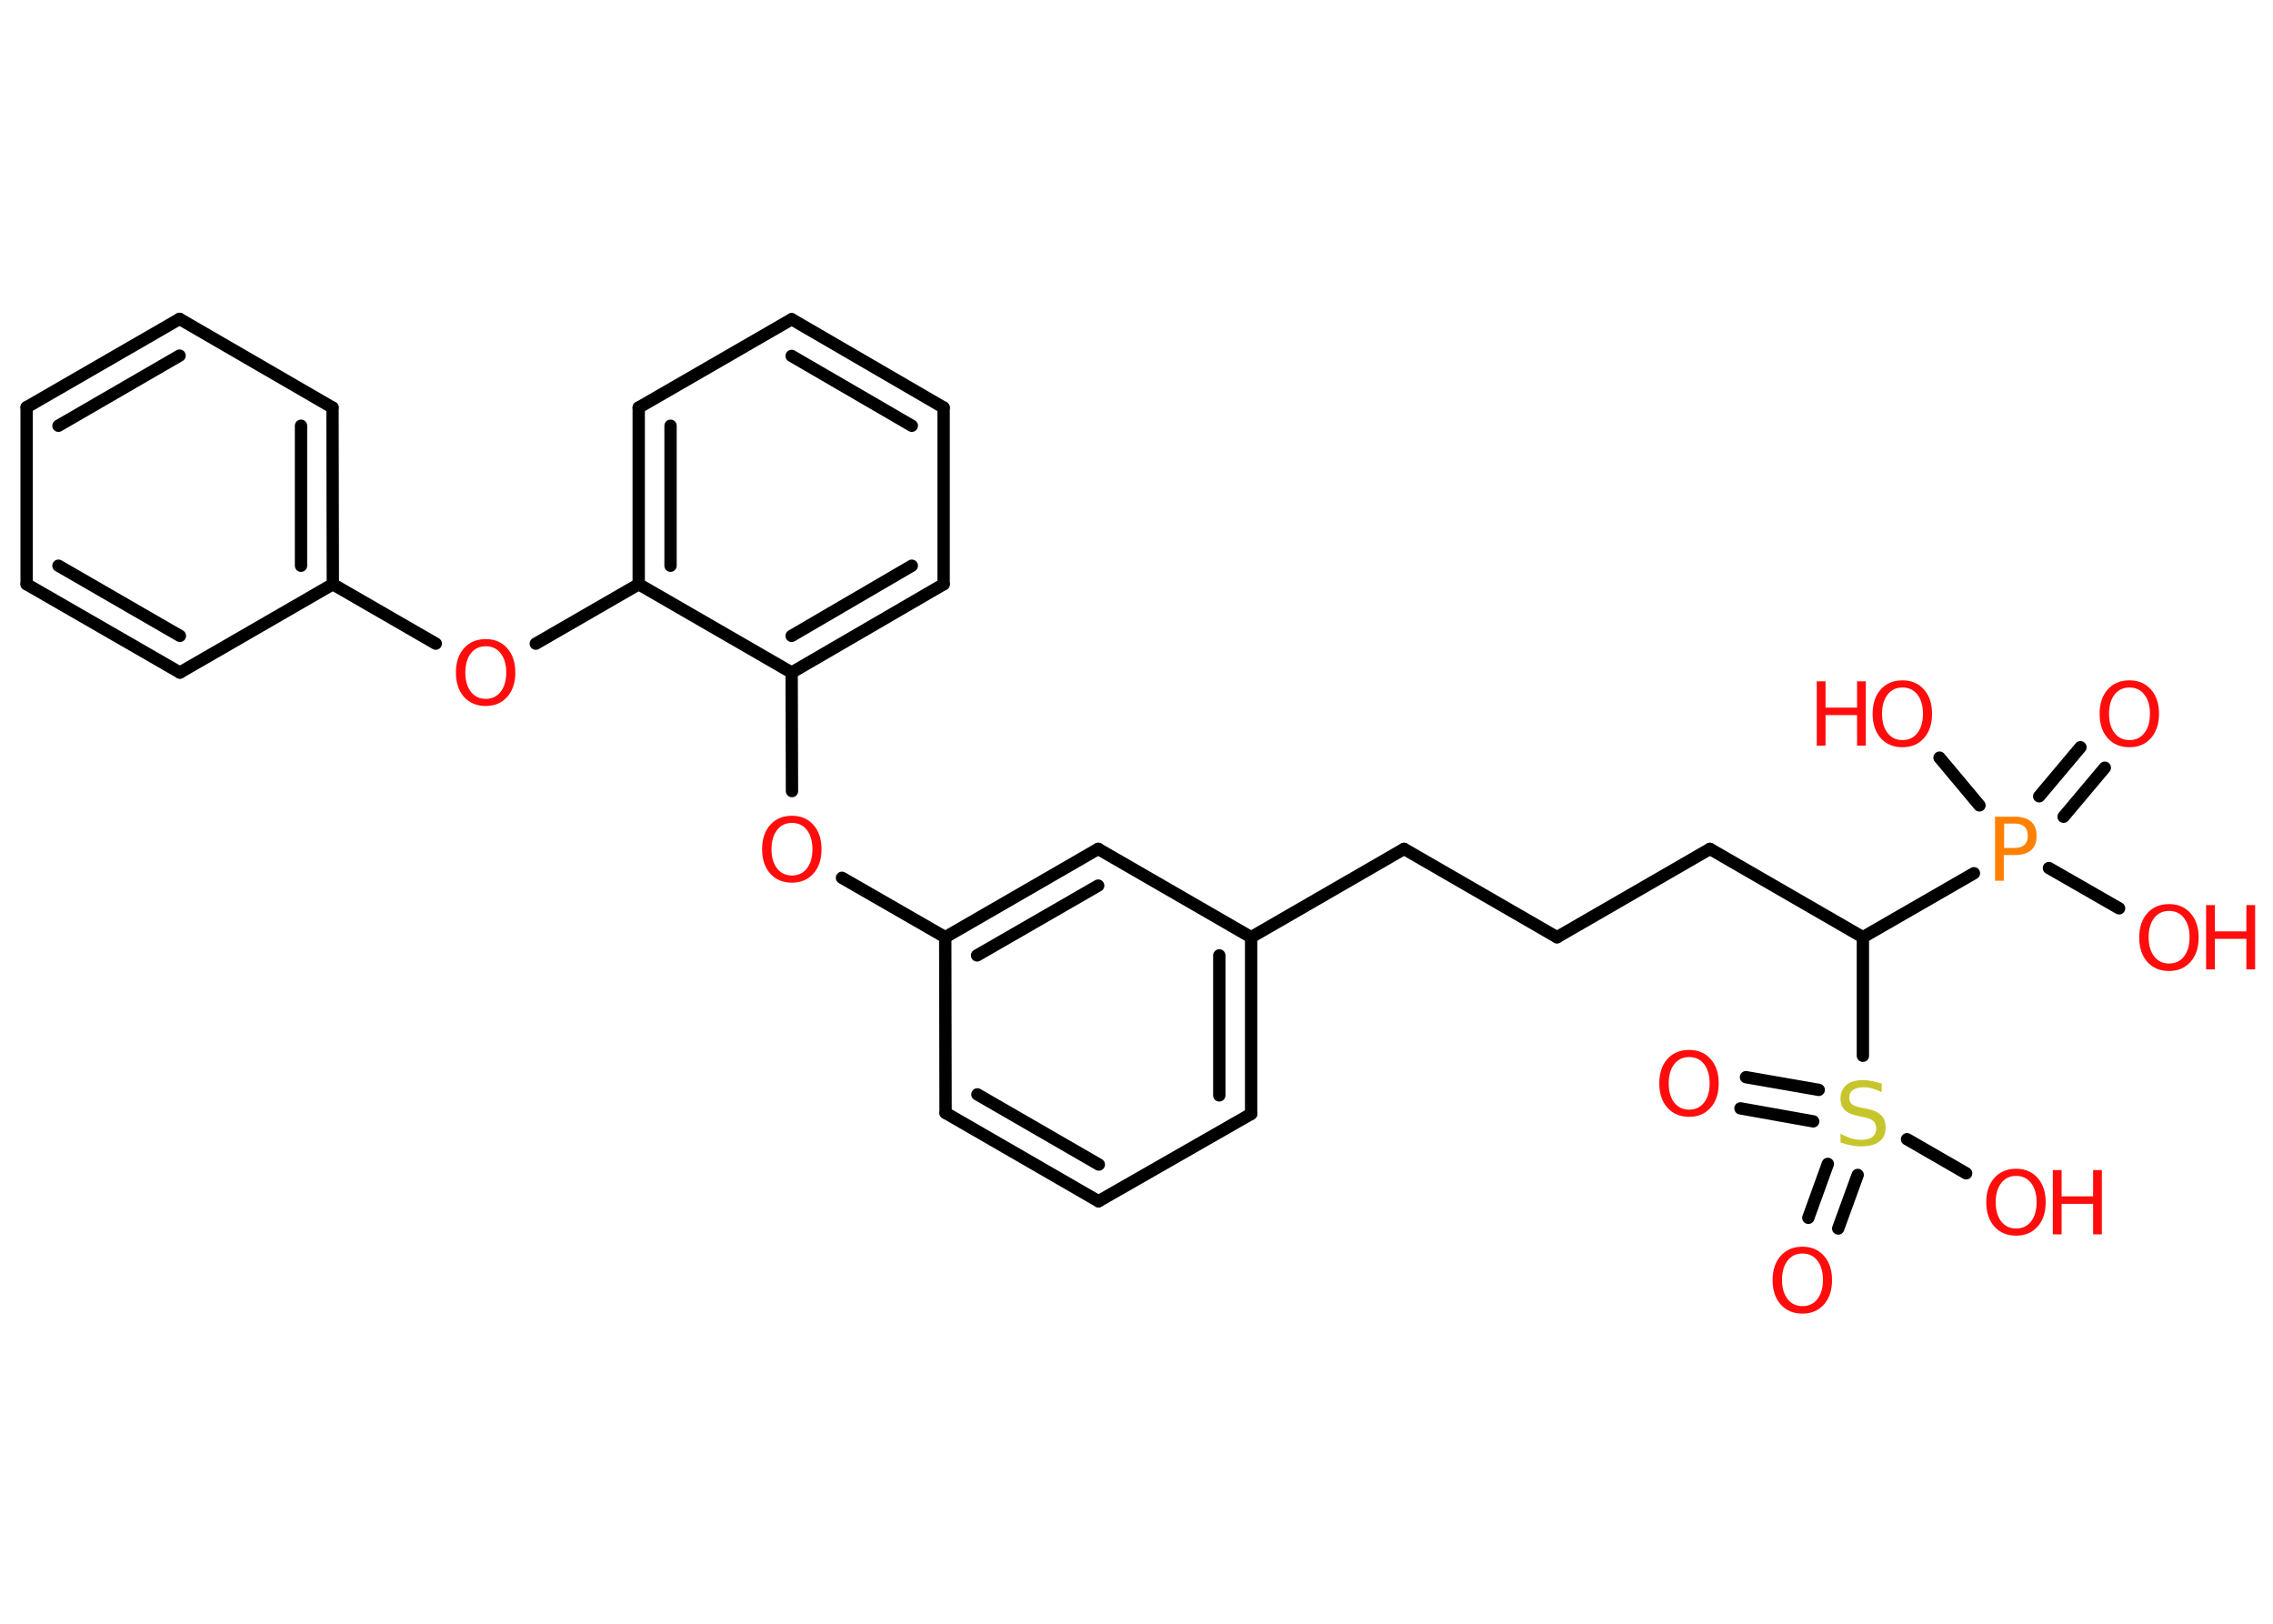 <?xml version='1.0' encoding='UTF-8'?>
<!DOCTYPE svg PUBLIC "-//W3C//DTD SVG 1.1//EN" "http://www.w3.org/Graphics/SVG/1.1/DTD/svg11.dtd">
<svg version='1.2' xmlns='http://www.w3.org/2000/svg' xmlns:xlink='http://www.w3.org/1999/xlink' width='70.0mm' height='50.0mm' viewBox='0 0 70.0 50.0'>
  <desc>Generated by the Chemistry Development Kit (http://github.com/cdk)</desc>
  <g stroke-linecap='round' stroke-linejoin='round' stroke='#000000' stroke-width='.38' fill='#FF0D0D'>
    <rect x='.0' y='.0' width='70.0' height='50.0' fill='#FFFFFF' stroke='none'/>
    <g id='mol1' class='mol'>
      <g id='mol1bnd1' class='bond'>
        <line x1='64.82' y1='23.64' x2='63.55' y2='25.15'/>
        <line x1='64.07' y1='23.01' x2='62.8' y2='24.52'/>
      </g>
      <line id='mol1bnd2' class='bond' x1='63.1' y1='26.73' x2='65.26' y2='27.97'/>
      <line id='mol1bnd3' class='bond' x1='60.96' y1='24.8' x2='59.73' y2='23.33'/>
      <line id='mol1bnd4' class='bond' x1='60.79' y1='26.89' x2='57.37' y2='28.86'/>
      <line id='mol1bnd5' class='bond' x1='57.37' y1='28.86' x2='52.66' y2='26.14'/>
      <line id='mol1bnd6' class='bond' x1='52.66' y1='26.14' x2='47.95' y2='28.86'/>
      <line id='mol1bnd7' class='bond' x1='47.95' y1='28.86' x2='43.24' y2='26.14'/>
      <line id='mol1bnd8' class='bond' x1='43.24' y1='26.14' x2='38.53' y2='28.86'/>
      <g id='mol1bnd9' class='bond'>
        <line x1='38.53' y1='34.3' x2='38.53' y2='28.86'/>
        <line x1='37.55' y1='33.73' x2='37.55' y2='29.42'/>
      </g>
      <line id='mol1bnd10' class='bond' x1='38.53' y1='34.3' x2='33.83' y2='36.99'/>
      <g id='mol1bnd11' class='bond'>
        <line x1='29.12' y1='34.27' x2='33.83' y2='36.99'/>
        <line x1='30.1' y1='33.7' x2='33.84' y2='35.86'/>
      </g>
      <line id='mol1bnd12' class='bond' x1='29.12' y1='34.27' x2='29.11' y2='28.86'/>
      <line id='mol1bnd13' class='bond' x1='29.11' y1='28.86' x2='25.93' y2='27.03'/>
      <line id='mol1bnd14' class='bond' x1='24.39' y1='24.36' x2='24.38' y2='20.71'/>
      <g id='mol1bnd15' class='bond'>
        <line x1='24.38' y1='20.71' x2='29.06' y2='17.99'/>
        <line x1='24.38' y1='19.58' x2='28.08' y2='17.42'/>
      </g>
      <line id='mol1bnd16' class='bond' x1='29.06' y1='17.99' x2='29.06' y2='12.55'/>
      <g id='mol1bnd17' class='bond'>
        <line x1='29.06' y1='12.55' x2='24.38' y2='9.83'/>
        <line x1='28.08' y1='13.11' x2='24.38' y2='10.96'/>
      </g>
      <line id='mol1bnd18' class='bond' x1='24.38' y1='9.83' x2='19.67' y2='12.55'/>
      <g id='mol1bnd19' class='bond'>
        <line x1='19.67' y1='12.55' x2='19.67' y2='17.99'/>
        <line x1='20.65' y1='13.11' x2='20.65' y2='17.42'/>
      </g>
      <line id='mol1bnd20' class='bond' x1='24.38' y1='20.71' x2='19.67' y2='17.99'/>
      <line id='mol1bnd21' class='bond' x1='19.67' y1='17.99' x2='16.5' y2='19.82'/>
      <line id='mol1bnd22' class='bond' x1='13.42' y1='19.82' x2='10.25' y2='17.99'/>
      <g id='mol1bnd23' class='bond'>
        <line x1='10.25' y1='17.99' x2='10.24' y2='12.55'/>
        <line x1='9.27' y1='17.42' x2='9.27' y2='13.11'/>
      </g>
      <line id='mol1bnd24' class='bond' x1='10.24' y1='12.55' x2='5.53' y2='9.82'/>
      <g id='mol1bnd25' class='bond'>
        <line x1='5.53' y1='9.82' x2='.82' y2='12.54'/>
        <line x1='5.53' y1='10.95' x2='1.8' y2='13.11'/>
      </g>
      <line id='mol1bnd26' class='bond' x1='.82' y1='12.54' x2='.82' y2='17.99'/>
      <g id='mol1bnd27' class='bond'>
        <line x1='.82' y1='17.99' x2='5.54' y2='20.71'/>
        <line x1='1.8' y1='17.42' x2='5.54' y2='19.58'/>
      </g>
      <line id='mol1bnd28' class='bond' x1='10.25' y1='17.99' x2='5.54' y2='20.71'/>
      <g id='mol1bnd29' class='bond'>
        <line x1='33.82' y1='26.14' x2='29.11' y2='28.86'/>
        <line x1='33.82' y1='27.27' x2='30.09' y2='29.42'/>
      </g>
      <line id='mol1bnd30' class='bond' x1='38.53' y1='28.86' x2='33.82' y2='26.14'/>
      <line id='mol1bnd31' class='bond' x1='57.37' y1='28.86' x2='57.37' y2='32.51'/>
      <g id='mol1bnd32' class='bond'>
        <line x1='55.84' y1='34.53' x2='53.6' y2='34.13'/>
        <line x1='56.01' y1='33.56' x2='53.77' y2='33.17'/>
      </g>
      <g id='mol1bnd33' class='bond'>
        <line x1='57.21' y1='36.18' x2='56.61' y2='37.83'/>
        <line x1='56.29' y1='35.84' x2='55.69' y2='37.5'/>
      </g>
      <line id='mol1bnd34' class='bond' x1='58.73' y1='35.08' x2='60.55' y2='36.13'/>
      <path id='mol1atm1' class='atom' d='M65.58 21.17q-.29 .0 -.46 .22q-.17 .22 -.17 .59q.0 .37 .17 .59q.17 .22 .46 .22q.29 .0 .46 -.22q.17 -.22 .17 -.59q.0 -.37 -.17 -.59q-.17 -.22 -.46 -.22zM65.58 20.95q.41 .0 .66 .28q.25 .28 .25 .75q.0 .47 -.25 .75q-.25 .28 -.66 .28q-.42 .0 -.67 -.28q-.25 -.28 -.25 -.75q.0 -.47 .25 -.75q.25 -.28 .67 -.28z' stroke='none'/>
      <path id='mol1atm2' class='atom' d='M61.72 25.37v.74h.34q.19 .0 .29 -.1q.1 -.1 .1 -.27q.0 -.18 -.1 -.28q-.1 -.1 -.29 -.1h-.34zM61.45 25.15h.6q.33 .0 .5 .15q.17 .15 .17 .44q.0 .29 -.17 .44q-.17 .15 -.5 .15h-.34v.79h-.27v-1.98z' stroke='none' fill='#FF8000'/>
      <g id='mol1atm3' class='atom'>
        <path d='M66.8 28.05q-.29 .0 -.46 .22q-.17 .22 -.17 .59q.0 .37 .17 .59q.17 .22 .46 .22q.29 .0 .46 -.22q.17 -.22 .17 -.59q.0 -.37 -.17 -.59q-.17 -.22 -.46 -.22zM66.8 27.84q.41 .0 .66 .28q.25 .28 .25 .75q.0 .47 -.25 .75q-.25 .28 -.66 .28q-.42 .0 -.67 -.28q-.25 -.28 -.25 -.75q.0 -.47 .25 -.75q.25 -.28 .67 -.28z' stroke='none'/>
        <path d='M67.94 27.87h.27v.81h.97v-.81h.27v1.98h-.27v-.94h-.97v.94h-.27v-1.98z' stroke='none'/>
      </g>
      <g id='mol1atm4' class='atom'>
        <path d='M58.59 21.17q-.29 .0 -.46 .22q-.17 .22 -.17 .59q.0 .37 .17 .59q.17 .22 .46 .22q.29 .0 .46 -.22q.17 -.22 .17 -.59q.0 -.37 -.17 -.59q-.17 -.22 -.46 -.22zM58.59 20.95q.41 .0 .66 .28q.25 .28 .25 .75q.0 .47 -.25 .75q-.25 .28 -.66 .28q-.42 .0 -.67 -.28q-.25 -.28 -.25 -.75q.0 -.47 .25 -.75q.25 -.28 .67 -.28z' stroke='none'/>
        <path d='M55.95 20.98h.27v.81h.97v-.81h.27v1.98h-.27v-.94h-.97v.94h-.27v-1.98z' stroke='none'/>
      </g>
      <path id='mol1atm14' class='atom' d='M24.39 25.34q-.29 .0 -.46 .22q-.17 .22 -.17 .59q.0 .37 .17 .59q.17 .22 .46 .22q.29 .0 .46 -.22q.17 -.22 .17 -.59q.0 -.37 -.17 -.59q-.17 -.22 -.46 -.22zM24.39 25.12q.41 .0 .66 .28q.25 .28 .25 .75q.0 .47 -.25 .75q-.25 .28 -.66 .28q-.42 .0 -.67 -.28q-.25 -.28 -.25 -.75q.0 -.47 .25 -.75q.25 -.28 .67 -.28z' stroke='none'/>
      <path id='mol1atm21' class='atom' d='M14.96 19.9q-.29 .0 -.46 .22q-.17 .22 -.17 .59q.0 .37 .17 .59q.17 .22 .46 .22q.29 .0 .46 -.22q.17 -.22 .17 -.59q.0 -.37 -.17 -.59q-.17 -.22 -.46 -.22zM14.96 19.68q.41 .0 .66 .28q.25 .28 .25 .75q.0 .47 -.25 .75q-.25 .28 -.66 .28q-.42 .0 -.67 -.28q-.25 -.28 -.25 -.75q.0 -.47 .25 -.75q.25 -.28 .67 -.28z' stroke='none'/>
      <path id='mol1atm29' class='atom' d='M57.95 33.37v.26q-.15 -.07 -.28 -.11q-.14 -.04 -.26 -.04q-.22 .0 -.34 .08q-.12 .08 -.12 .24q.0 .13 .08 .2q.08 .07 .3 .11l.16 .03q.3 .06 .44 .2q.14 .14 .14 .38q.0 .29 -.19 .43q-.19 .15 -.57 .15q-.14 .0 -.3 -.03q-.16 -.03 -.33 -.09v-.27q.16 .09 .32 .14q.16 .05 .31 .05q.23 .0 .35 -.09q.12 -.09 .12 -.26q.0 -.15 -.09 -.23q-.09 -.08 -.29 -.12l-.16 -.03q-.3 -.06 -.43 -.19q-.13 -.13 -.13 -.35q.0 -.26 .18 -.42q.18 -.15 .51 -.15q.14 .0 .28 .03q.14 .03 .29 .07z' stroke='none' fill='#C6C62C'/>
      <path id='mol1atm30' class='atom' d='M52.02 32.55q-.29 .0 -.46 .22q-.17 .22 -.17 .59q.0 .37 .17 .59q.17 .22 .46 .22q.29 .0 .46 -.22q.17 -.22 .17 -.59q.0 -.37 -.17 -.59q-.17 -.22 -.46 -.22zM52.02 32.33q.41 .0 .66 .28q.25 .28 .25 .75q.0 .47 -.25 .75q-.25 .28 -.66 .28q-.42 .0 -.67 -.28q-.25 -.28 -.25 -.75q.0 -.47 .25 -.75q.25 -.28 .67 -.28z' stroke='none'/>
      <path id='mol1atm31' class='atom' d='M55.51 38.6q-.29 .0 -.46 .22q-.17 .22 -.17 .59q.0 .37 .17 .59q.17 .22 .46 .22q.29 .0 .46 -.22q.17 -.22 .17 -.59q.0 -.37 -.17 -.59q-.17 -.22 -.46 -.22zM55.51 38.39q.41 .0 .66 .28q.25 .28 .25 .75q.0 .47 -.25 .75q-.25 .28 -.66 .28q-.42 .0 -.67 -.28q-.25 -.28 -.25 -.75q.0 -.47 .25 -.75q.25 -.28 .67 -.28z' stroke='none'/>
      <g id='mol1atm32' class='atom'>
        <path d='M62.09 36.21q-.29 .0 -.46 .22q-.17 .22 -.17 .59q.0 .37 .17 .59q.17 .22 .46 .22q.29 .0 .46 -.22q.17 -.22 .17 -.59q.0 -.37 -.17 -.59q-.17 -.22 -.46 -.22zM62.09 35.99q.41 .0 .66 .28q.25 .28 .25 .75q.0 .47 -.25 .75q-.25 .28 -.66 .28q-.42 .0 -.67 -.28q-.25 -.28 -.25 -.75q.0 -.47 .25 -.75q.25 -.28 .67 -.28z' stroke='none'/>
        <path d='M63.22 36.03h.27v.81h.97v-.81h.27v1.98h-.27v-.94h-.97v.94h-.27v-1.98z' stroke='none'/>
      </g>
    </g>
  </g>
</svg>

